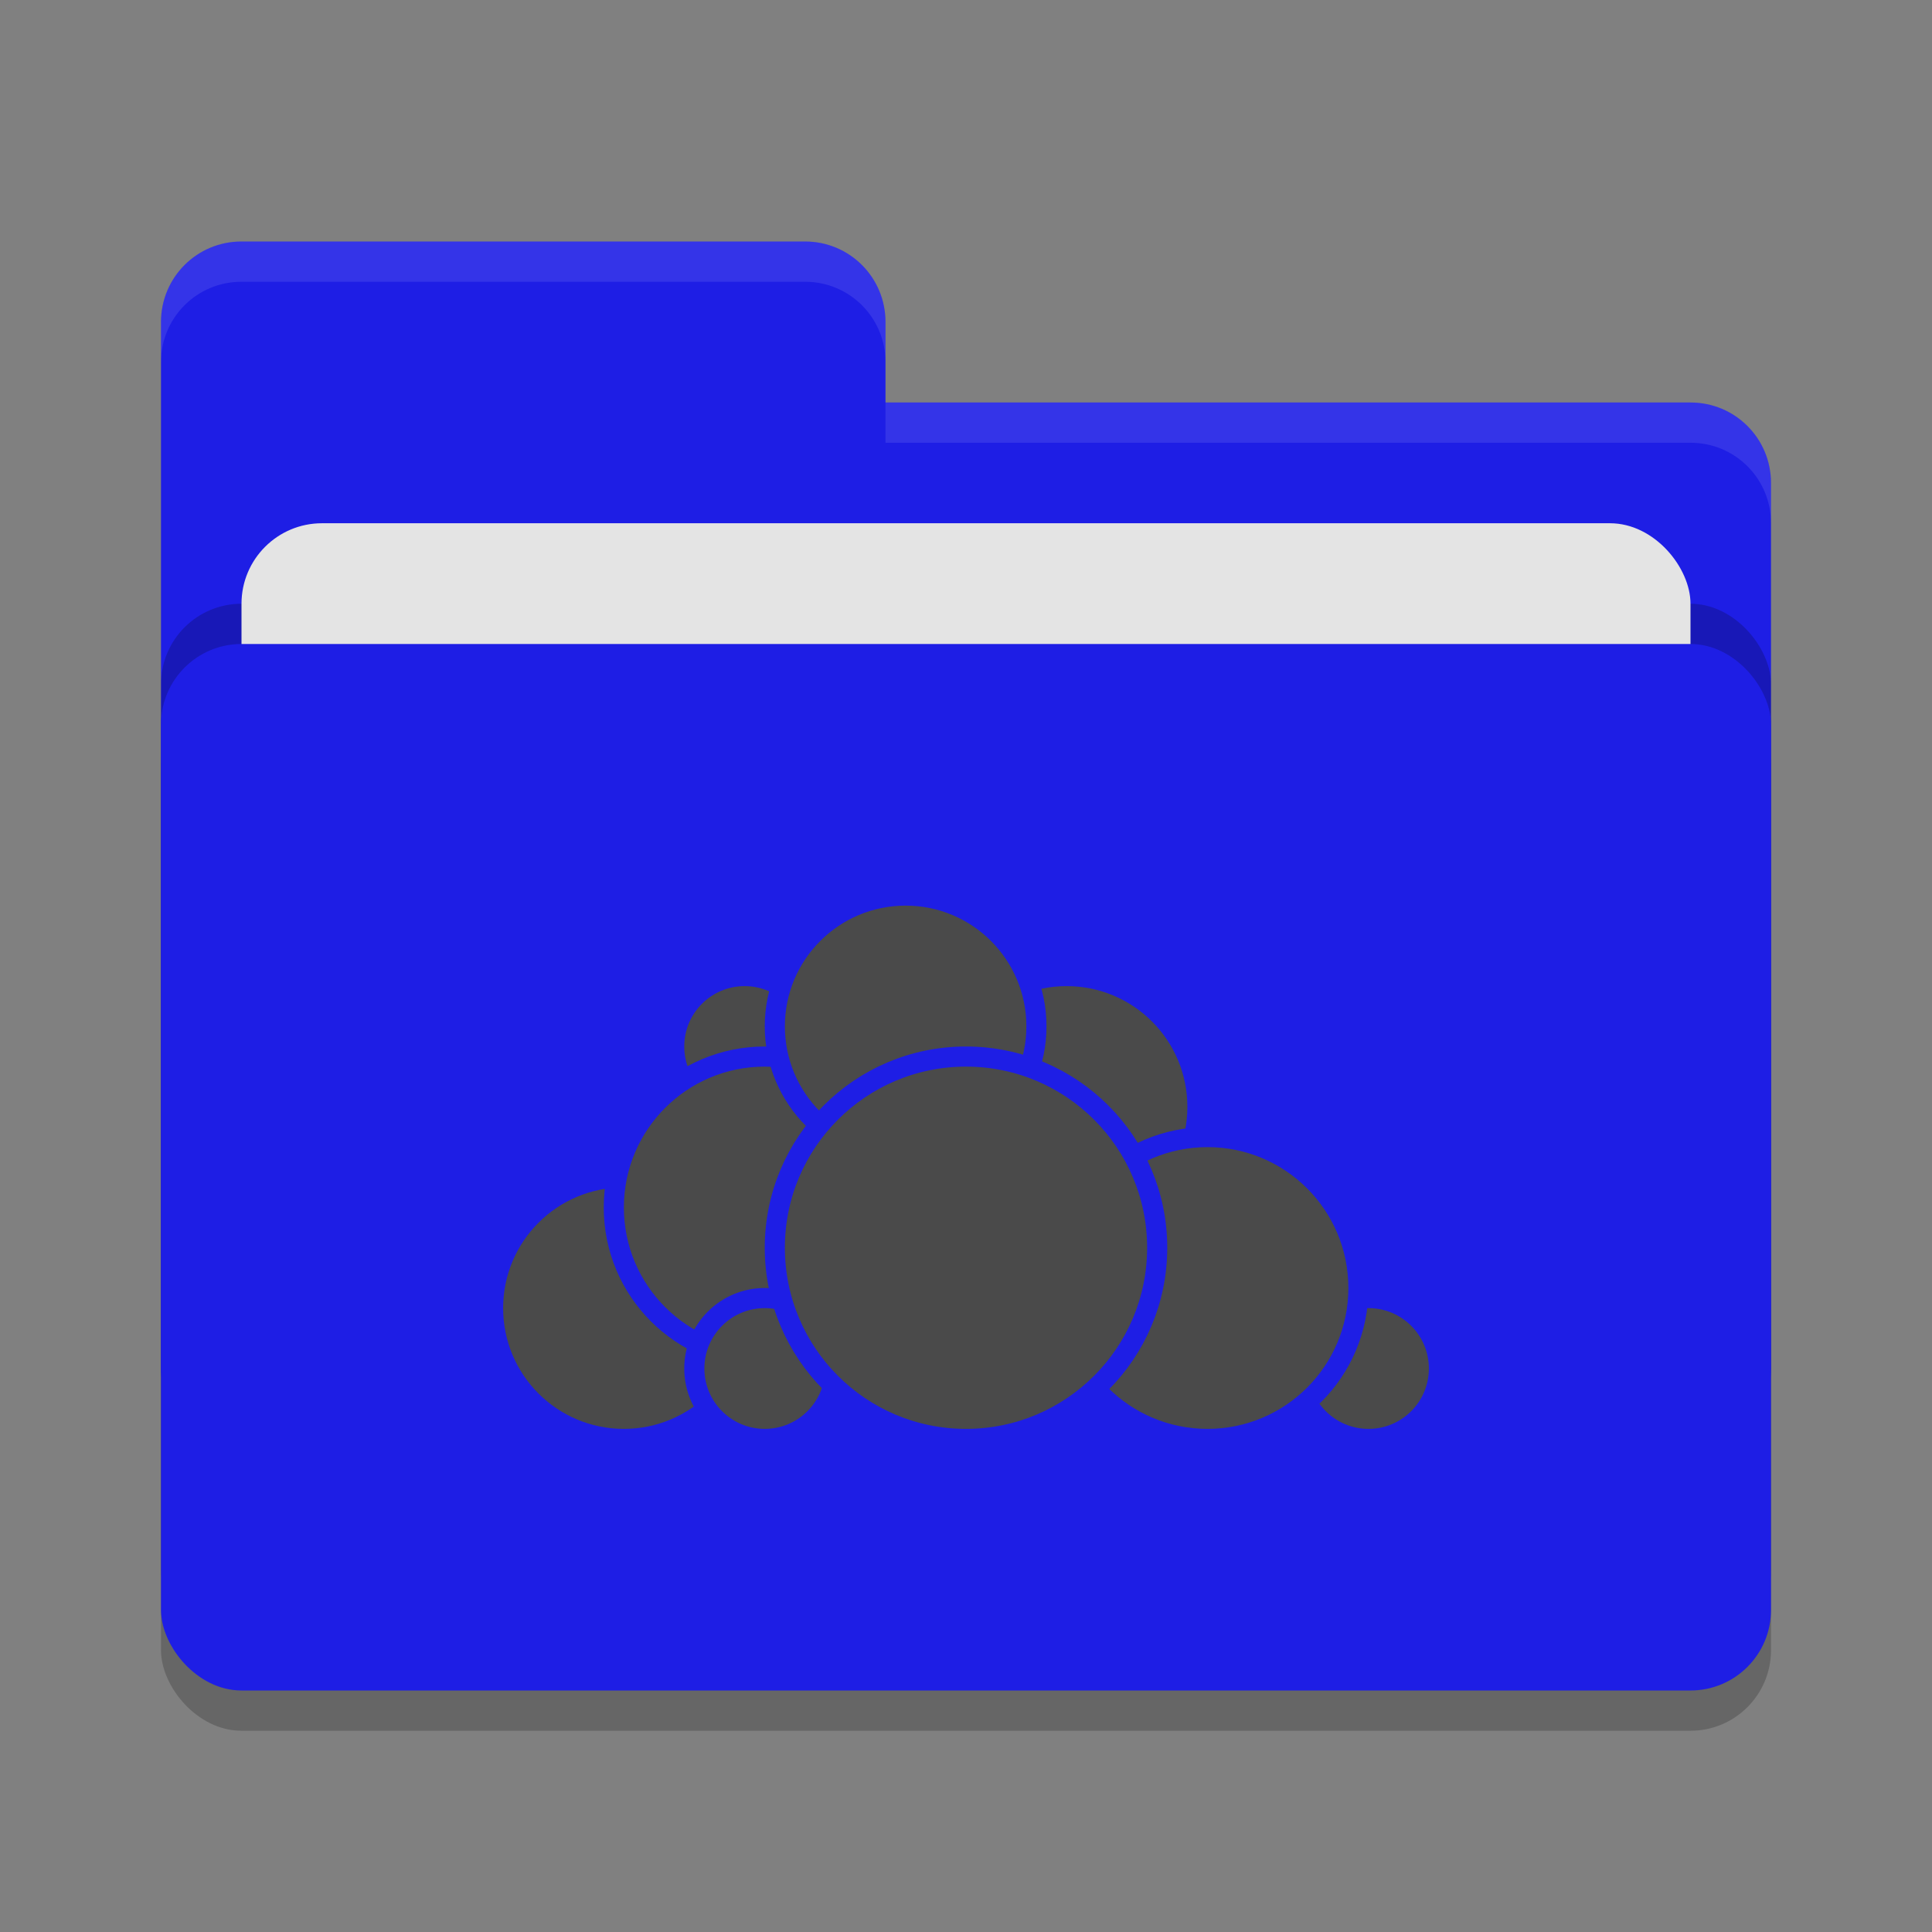 <svg xmlns="http://www.w3.org/2000/svg" width="48" height="48" version="1">
 <rect width="100%" height="100%" fill="#808080" stroke="none"/>
 <rect style="opacity:0.2" width="40" height="26" x="4" y="17" rx="2" ry="2"/>
 <path style="fill:#1e1ee5" d="M 4,34 C 4,35.108 4.892,36 6,36 H 42 C 43.108,36 44,35.108 44,34 V 12 C 44,10.892 43.108,10 42,10 H 22 V 8 C 22,6.892 21.108,6 20,6 H 6 C 4.892,6 4,6.892 4,8"/>
 <rect style="opacity:0.2" width="40" height="26" x="4" y="15" rx="2" ry="2"/>
 <rect style="fill:#e4e4e4" width="36" height="16" x="6" y="13" rx="2" ry="2"/>
 <rect style="fill:#1e1ee5" width="40" height="26" x="4" y="16" rx="2" ry="2"/>
 <path style="opacity:0.1;fill:#ffffff" d="M 6,6 C 4.892,6 4,6.892 4,8 V 9 C 4,7.892 4.892,7 6,7 H 20 C 21.108,7 22,7.892 22,9 V 8 C 22,6.892 21.108,6 20,6 Z M 22,10 V 11 H 42 C 43.108,11 44,11.892 44,13 V 12 C 44,10.892 43.108,10 42,10 Z"/>
 <g>
  <circle style="fill:#4a4a4a;stroke:#1e1ee5;stroke-width:0.5;stroke-linecap:round;stroke-linejoin:round" cx="26.5" cy="27.5" r="3.25"/>
  <circle style="fill:#4a4a4a;stroke:#1e1ee5;stroke-width:0.5;stroke-linecap:round;stroke-linejoin:round" cx="34" cy="34" r="1.75"/>
  <circle style="fill:#4a4a4a;stroke:#1e1ee5;stroke-width:0.5;stroke-linecap:round;stroke-linejoin:round" cx="30" cy="32" r="3.75"/>
  <circle style="fill:#4a4a4a;stroke:#1e1ee5;stroke-width:0.5;stroke-linecap:round;stroke-linejoin:round" cx="15.5" cy="32.5" r="3.25"/>
  <circle style="fill:#4a4a4a;stroke:#1e1ee5;stroke-width:0.5;stroke-linecap:round;stroke-linejoin:round" cx="18.5" cy="26" r="1.75"/>
  <circle style="fill:#4a4a4a;stroke:#1e1ee5;stroke-width:0.5;stroke-linecap:round;stroke-linejoin:round" cx="19" cy="30" r="3.75"/>
  <circle style="fill:#4a4a4a;stroke:#1e1ee5;stroke-width:0.5;stroke-linecap:round;stroke-linejoin:round" cx="19" cy="34" r="1.75"/>
  <circle style="fill:#4a4a4a;stroke:#1e1ee5;stroke-width:0.5;stroke-linecap:round;stroke-linejoin:round" cx="22.5" cy="25.5" r="3.25"/>
  <circle style="fill:#4a4a4a;stroke:#1e1ee5;stroke-width:0.5;stroke-linecap:round;stroke-linejoin:round" cx="24" cy="31" r="4.75"/>
 </g>
</svg>
